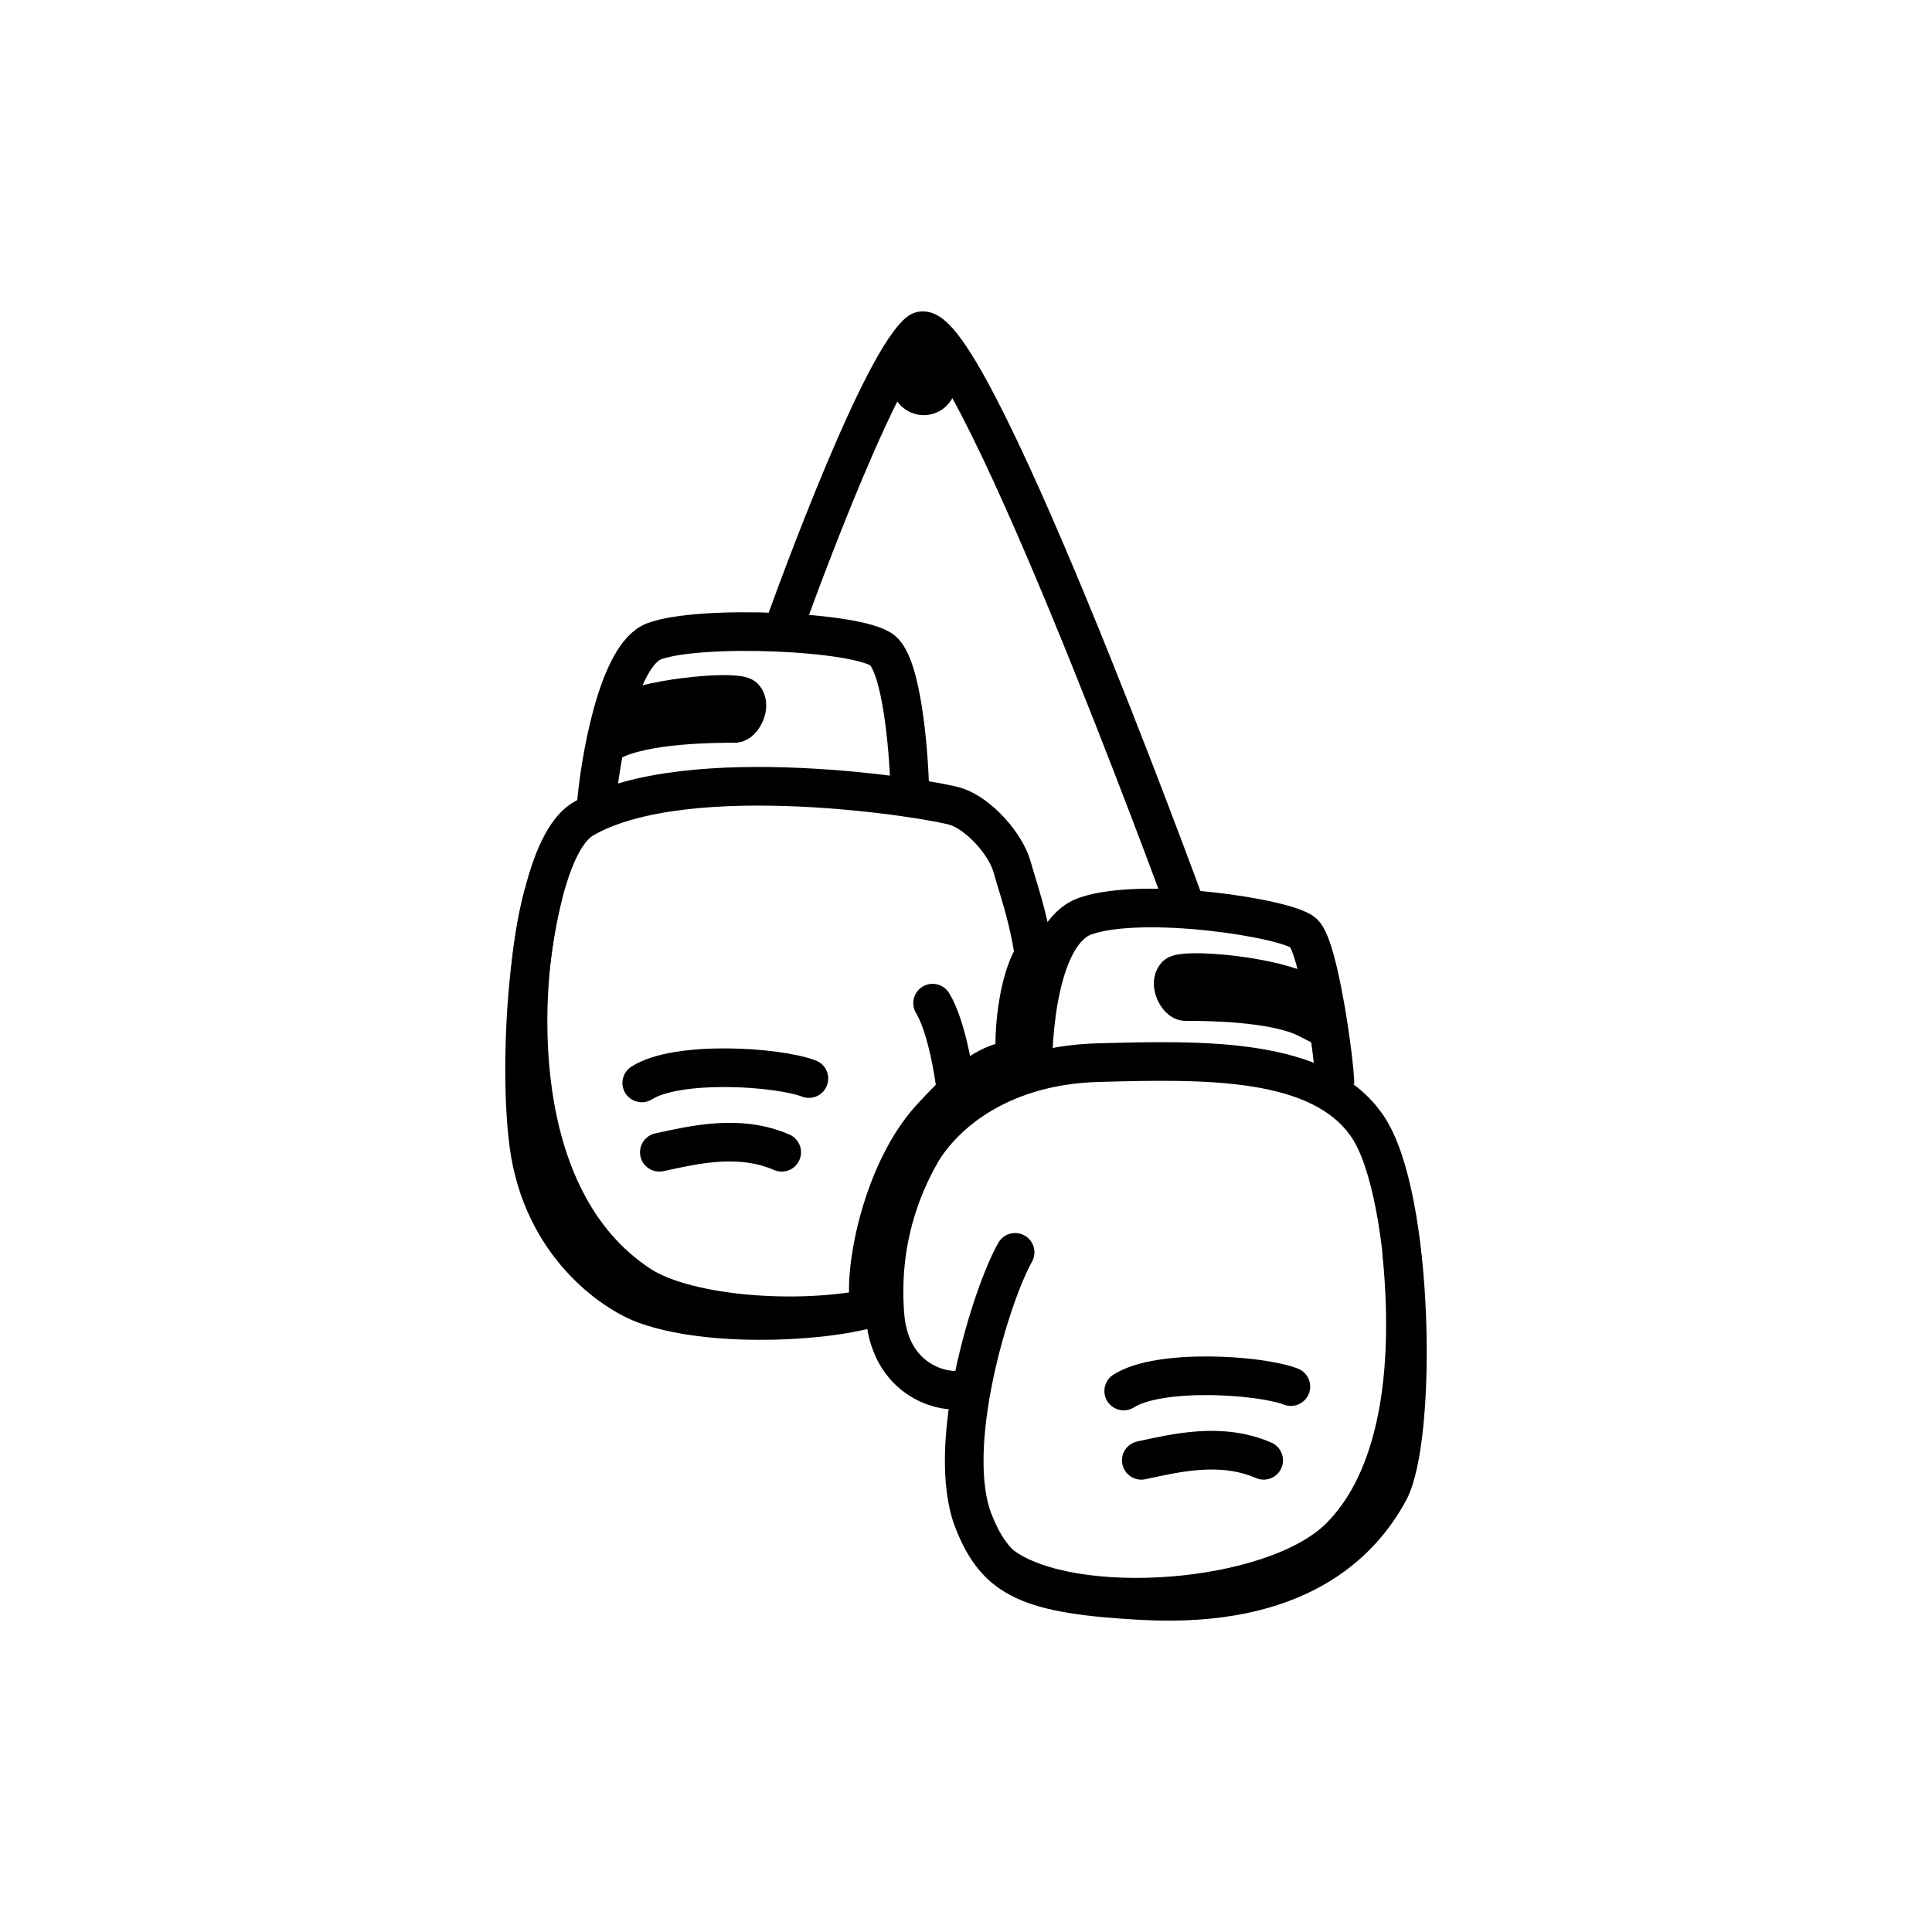 <svg width="100" height="100" viewBox="0 0 100 100" fill="none" xmlns="http://www.w3.org/2000/svg">
<path d="M30.846 41.851C31.022 39.46 31.974 33.9 33.855 33.194C36.207 32.312 44.439 32.665 45.674 33.665C46.662 34.464 47.026 38.702 47.085 40.721" stroke="black" stroke-width="2"/>
<path d="M45.577 67.533C43.565 68.365 37.097 68.851 33.419 67.533C31.708 66.919 28.074 64.414 27.375 59.277C26.732 54.547 27.426 43.979 30.206 42.374C35.59 39.266 48.308 41.357 49.494 41.75C50.68 42.143 52.068 43.689 52.398 44.912C52.727 46.135 53.721 48.662 53.721 52.06" stroke="black" stroke-width="2"/>
<path d="M53.469 56.106C53.371 53.551 53.779 48.234 56.197 47.408C59.219 46.376 66.666 47.529 67.475 48.293C68.283 49.057 69.096 55.075 69.096 56.106" stroke="black" stroke-width="2"/>
<path d="M49.341 71.955C48.26 71.93 46.039 71.115 45.803 68.048C45.508 64.215 46.688 61.414 47.646 59.719C48.604 58.023 51.405 55.149 56.86 55.001C62.315 54.854 68.359 54.706 70.792 58.318C73.224 61.93 73.371 74.461 71.897 77.189C70.423 79.916 67.095 83.27 59.155 82.849C53.231 82.534 51.585 81.725 50.405 78.774C48.861 74.914 51.289 67.032 52.542 64.821" stroke="black" stroke-width="2" stroke-linecap="round"/>
<path d="M40.488 32.715C40.488 32.715 45.295 19.163 47.539 17.203C49.783 15.242 61.36 46.912 61.36 46.912" stroke="black" stroke-width="2" stroke-linecap="round"/>
<path d="M38.516 36.096C38.197 35.737 34.13 36.028 32.121 36.869L31.673 38.35C33.423 37.444 37.093 37.444 38.043 37.444H38.044C38.403 37.444 38.915 36.544 38.516 36.096Z" stroke="black" stroke-width="2" stroke-linecap="round"/>
<path d="M60.867 50.49C61.186 50.131 65.253 50.422 67.261 51.263L67.71 52.744C65.96 51.839 62.29 51.839 61.339 51.839H61.339C60.98 51.839 60.468 50.939 60.867 50.49Z" stroke="black" stroke-width="2" stroke-linecap="round"/>
<path d="M48.272 51.922C49.011 53.127 49.502 55.942 49.568 57.453" stroke="black" stroke-width="2" stroke-linecap="round"/>
<path d="M33.217 56.053C35.055 54.879 40.24 55.202 41.869 55.826" stroke="black" stroke-width="2" stroke-linecap="round"/>
<path d="M34.127 59.641C35.972 59.242 38.276 58.694 40.461 59.641" stroke="black" stroke-width="2" stroke-linecap="round"/>
<path d="M58.163 71.998C60.002 70.823 65.187 71.147 66.815 71.77" stroke="black" stroke-width="2" stroke-linecap="round"/>
<path d="M59.073 75.587C60.918 75.187 63.223 74.639 65.407 75.586" stroke="black" stroke-width="2" stroke-linecap="round"/>
<path d="M28.093 46.408C26.879 51.014 26.249 62.055 33.156 66.531C35.373 67.968 40.713 68.529 44.877 67.759" stroke="black" stroke-width="2" stroke-linecap="round"/>
<path d="M72.553 64.844C73.268 72.119 71.941 76.998 69.328 79.579C65.874 82.99 55.554 83.715 51.903 81.075" stroke="black" stroke-width="2" stroke-linecap="round"/>
<path d="M44.989 67.448C44.716 65.588 45.684 60.592 48.185 57.859C50.687 55.127 51.472 55.064 52.562 54.808C52.369 53.251 52.873 48.69 54.596 48.69" stroke="black" stroke-width="2" stroke-linecap="round"/>
<circle cx="47.814" cy="19.803" r="1.684" fill="black"/>
</svg>
